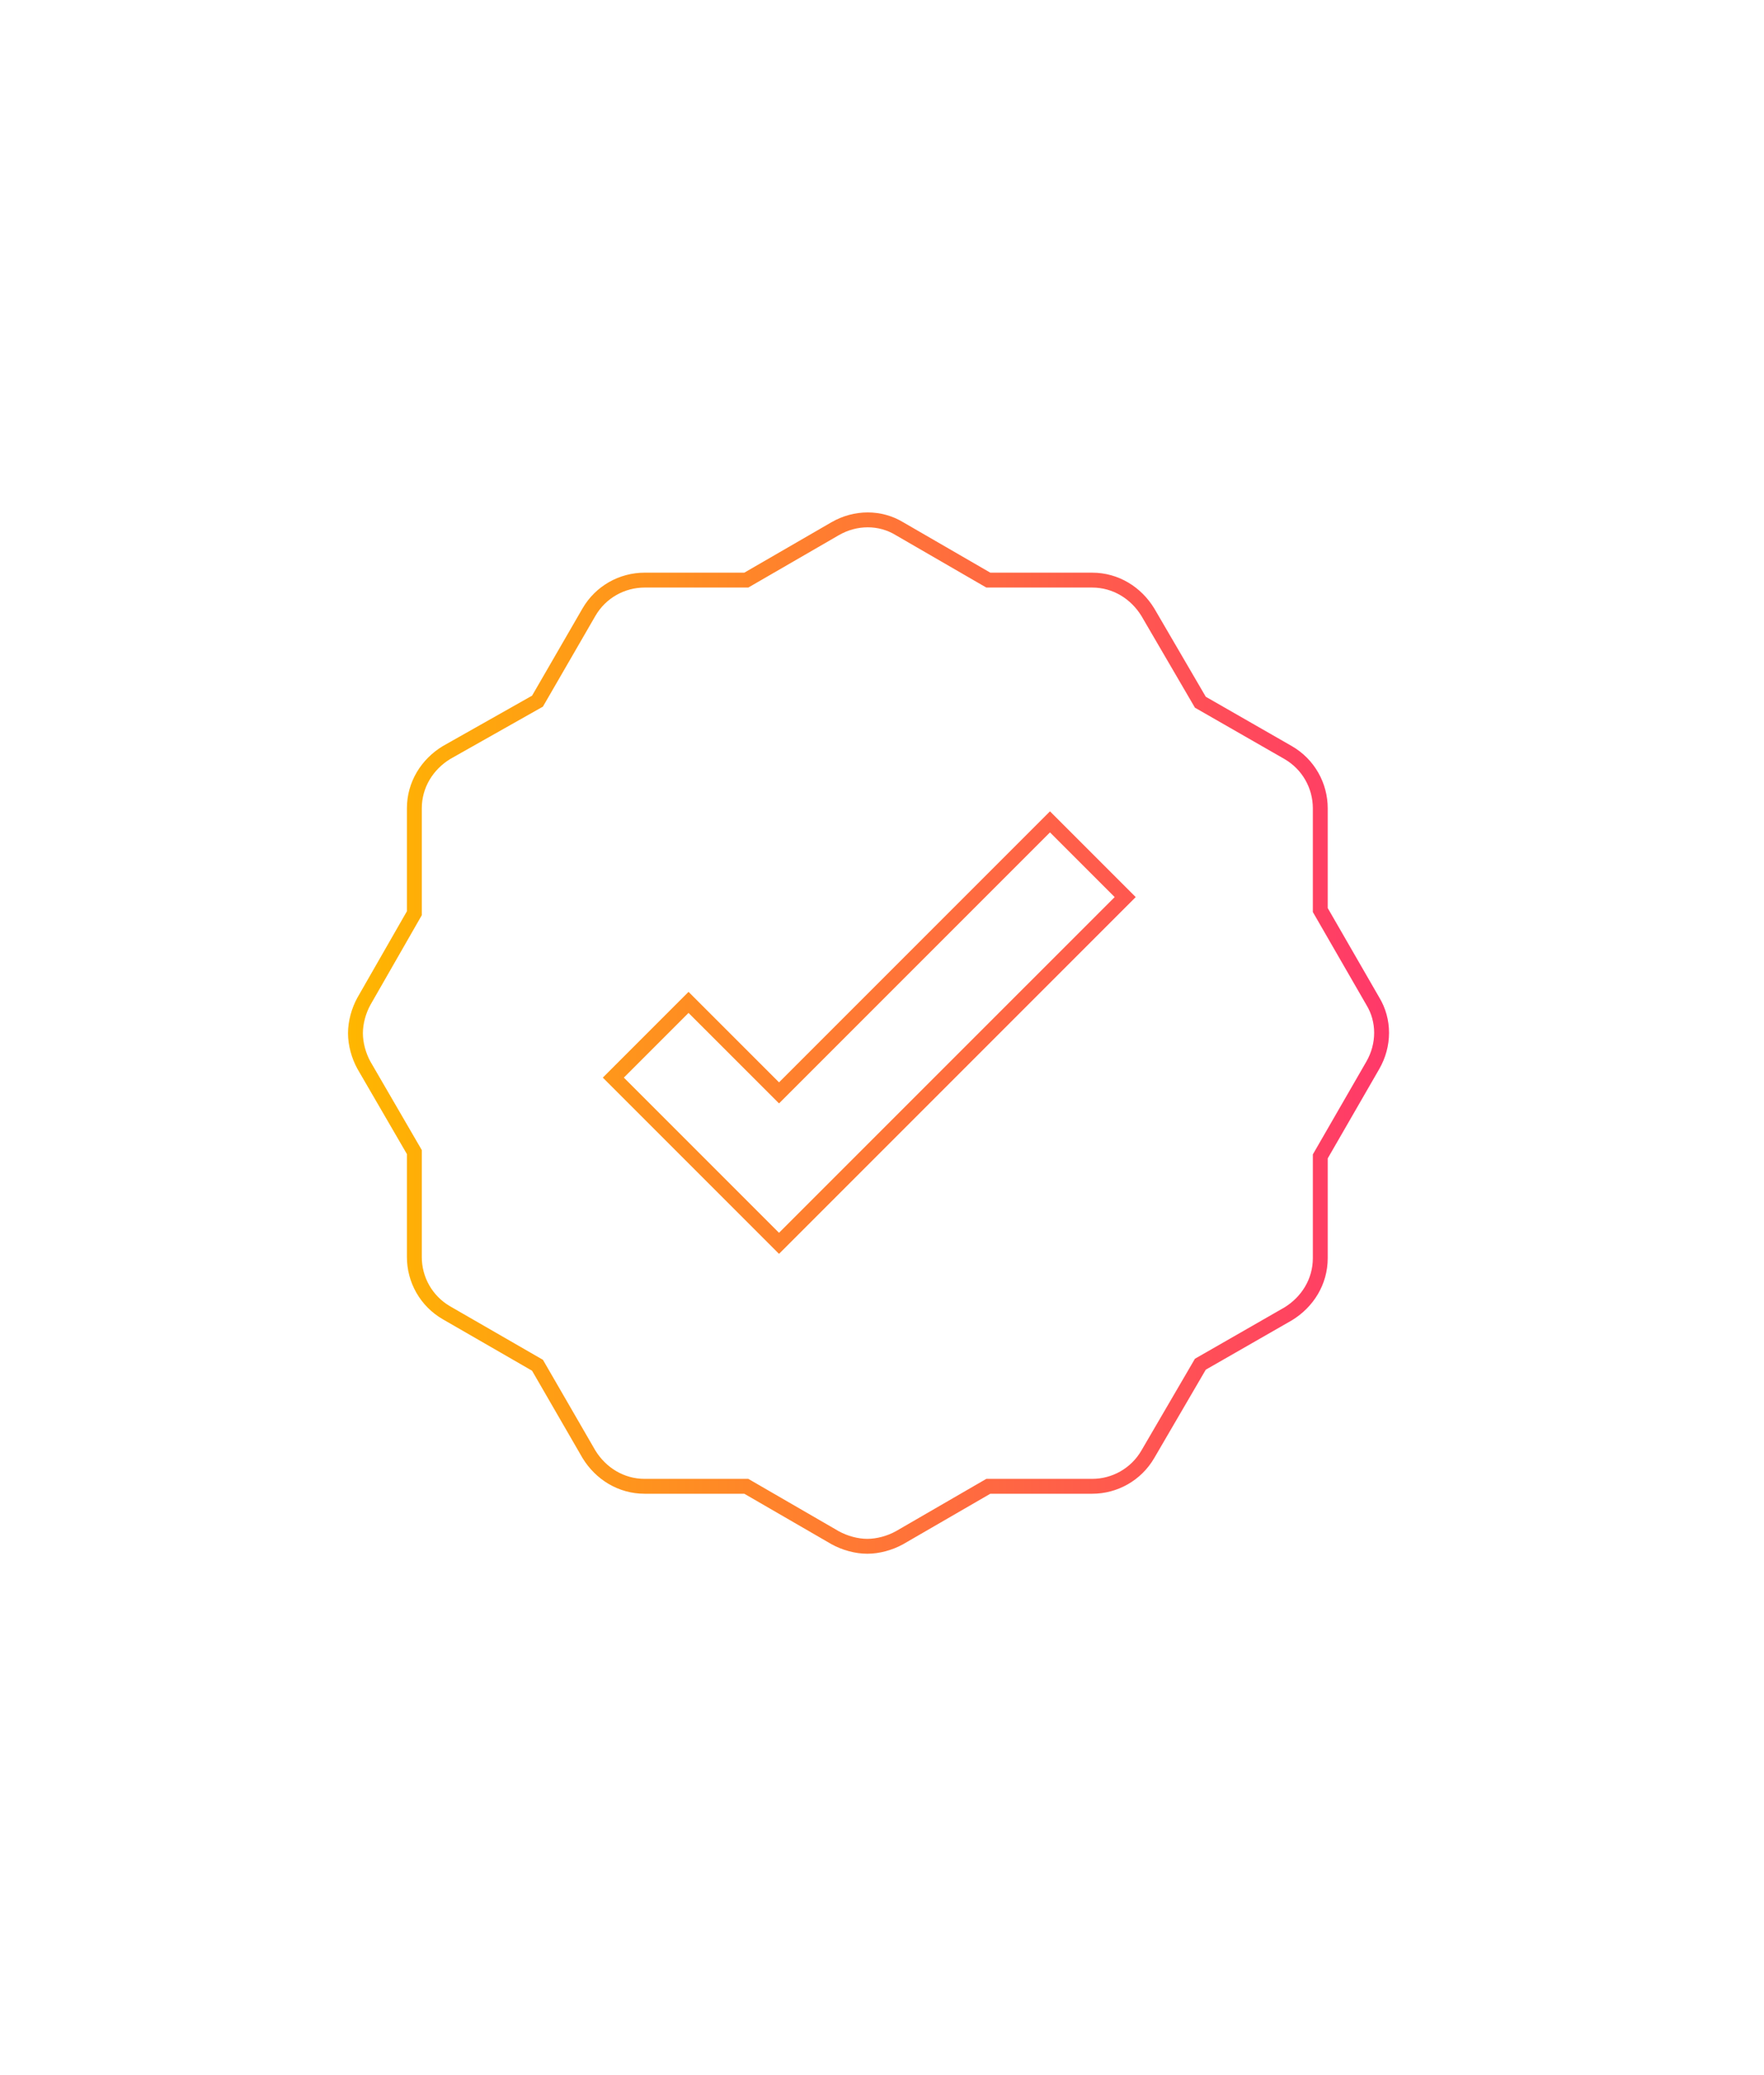 <?xml version="1.0" encoding="utf-8"?>
<!-- Generator: Adobe Illustrator 16.0.0, SVG Export Plug-In . SVG Version: 6.00 Build 0)  -->
<!DOCTYPE svg PUBLIC "-//W3C//DTD SVG 1.1//EN" "http://www.w3.org/Graphics/SVG/1.1/DTD/svg11.dtd">
<svg version="1.1" id="Layer_1" xmlns="http://www.w3.org/2000/svg" xmlns:xlink="http://www.w3.org/1999/xlink" x="0px" y="0px"
	 width="111.667px" height="131.333px" viewBox="0 0 111.667 131.333" enable-background="new 0 0 111.667 131.333"
	 xml:space="preserve">
<linearGradient id="SVGID_1_" gradientUnits="userSpaceOnUse" x1="22.029" y1="65.38" x2="87.931" y2="65.38">
	<stop  offset="0.004" style="stop-color:#FFB600"/>
	<stop  offset="1" style="stop-color:#FF386A"/>
</linearGradient>
<path fill="none" stroke="url(#SVGID_1_)" stroke-width="0.942" stroke-miterlimit="10" d="M86.9,63.355l-3.322-5.762v-6.439
	c0-1.426-0.746-2.781-2.033-3.526l-5.559-3.187l-3.322-5.694c-0.746-1.22-2.033-2.033-3.525-2.033h-6.575l-5.626-3.255
	c-1.221-0.744-2.779-0.744-4.068,0l-5.627,3.255h-6.438c-1.425,0-2.78,0.745-3.526,2.033l-3.254,5.627l-5.762,3.254
	c-1.221,0.745-2.033,2.034-2.033,3.526v6.641l-3.187,5.561c-0.339,0.609-0.542,1.356-0.542,2.034c0,0.677,0.203,1.423,0.542,2.034
	l3.187,5.488v6.645c0,1.424,0.744,2.779,2.033,3.525l5.762,3.321l3.254,5.628c0.746,1.22,2.035,2.032,3.526,2.032h6.438l5.627,3.256
	c0.611,0.337,1.355,0.541,2.034,0.541s1.423-0.204,2.034-0.541l5.626-3.256h6.575c1.424,0,2.779-0.745,3.525-2.032l3.322-5.694
	l5.559-3.187c1.22-0.746,2.033-2.033,2.033-3.526v-6.439l3.322-5.761C87.646,66.135,87.646,64.574,86.9,63.355z M49.314,78.687
	L38.826,68.199l4.761-4.761l5.728,5.727l17.153-17.152l4.761,4.761L49.314,78.687z"/>
</svg>
